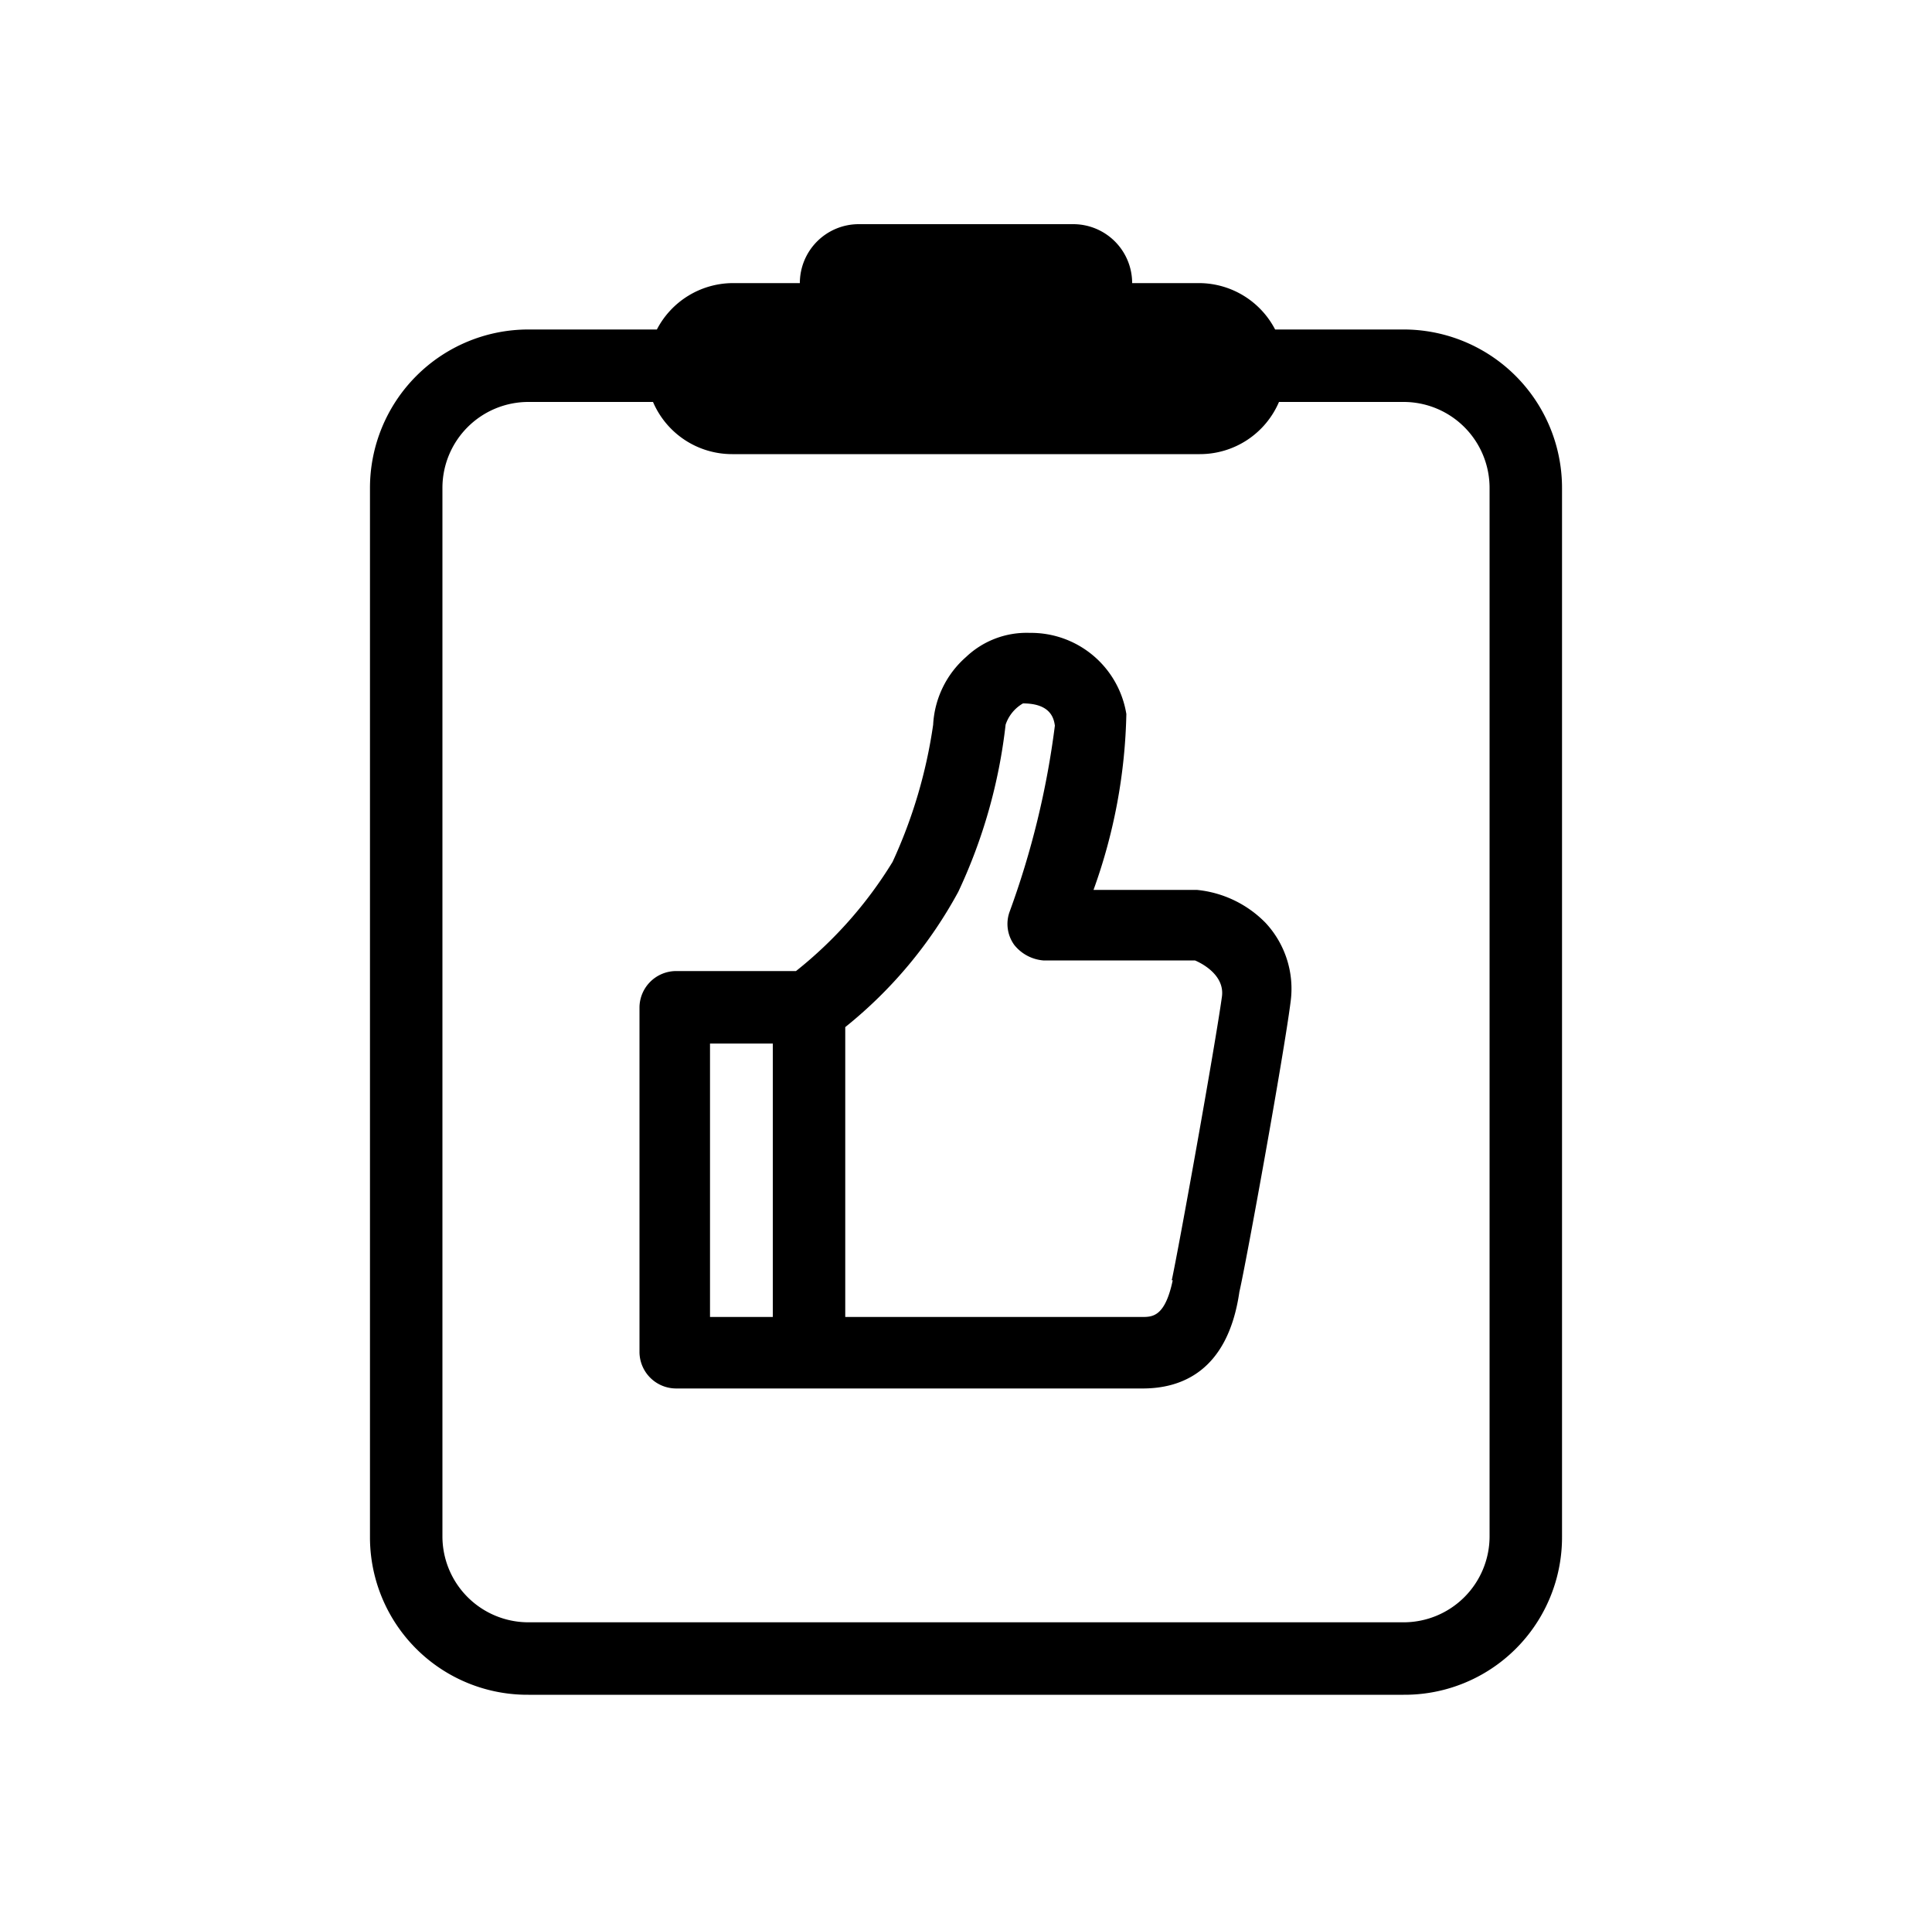 <?xml version="1.0" ?><svg data-name="Capa 1" id="Capa_1" viewBox="0 0 20 19.84" xmlns="http://www.w3.org/2000/svg"><path d="M14.53,3.41H13.2a.89.89,0,0,0-.78-.48h-.7v0a.61.61,0,0,0-.61-.61H8.89a.61.61,0,0,0-.61.61v0h-.7a.89.89,0,0,0-.78.48H5.47A1.64,1.64,0,0,0,3.83,5.05V15.9a1.63,1.63,0,0,0,1.64,1.64h9.06a1.63,1.63,0,0,0,1.64-1.64V5.05A1.64,1.64,0,0,0,14.53,3.41Zm.89,12.49a.89.89,0,0,1-.89.89H5.47a.89.89,0,0,1-.89-.89V5.05a.89.89,0,0,1,.89-.89H6.76a.89.89,0,0,0,.82.54h4.84a.89.89,0,0,0,.82-.54h1.29a.89.89,0,0,1,.89.89Z"/><path d="M12.39,9.21l-1.07,0a5.68,5.68,0,0,0,.34-1.82,1,1,0,0,0-1-.84A.91.91,0,0,0,10,6.8a1,1,0,0,0-.34.7,5.12,5.12,0,0,1-.42,1.42,4.32,4.32,0,0,1-1,1.13H7a.38.38,0,0,0-.38.37V14a.38.38,0,0,0,.38.37h4.83c.39,0,.88-.17,1-1,.07-.3.46-2.45.53-3a1,1,0,0,0-.26-.82A1.15,1.15,0,0,0,12.39,9.21ZM8,13.63H7.35V10.8H8Zm4.14-.38c-.08.38-.21.38-.32.38H8.75v-3A4.61,4.61,0,0,0,9.92,9.23a5.51,5.51,0,0,0,.49-1.73.4.4,0,0,1,.18-.22c.29,0,.32.16.33.23a8.82,8.82,0,0,1-.47,1.93.37.37,0,0,0,.05.34.43.43,0,0,0,.3.16l1.57,0s.31.12.28.37C12.58,10.82,12.2,12.93,12.13,13.25Z"/></svg>